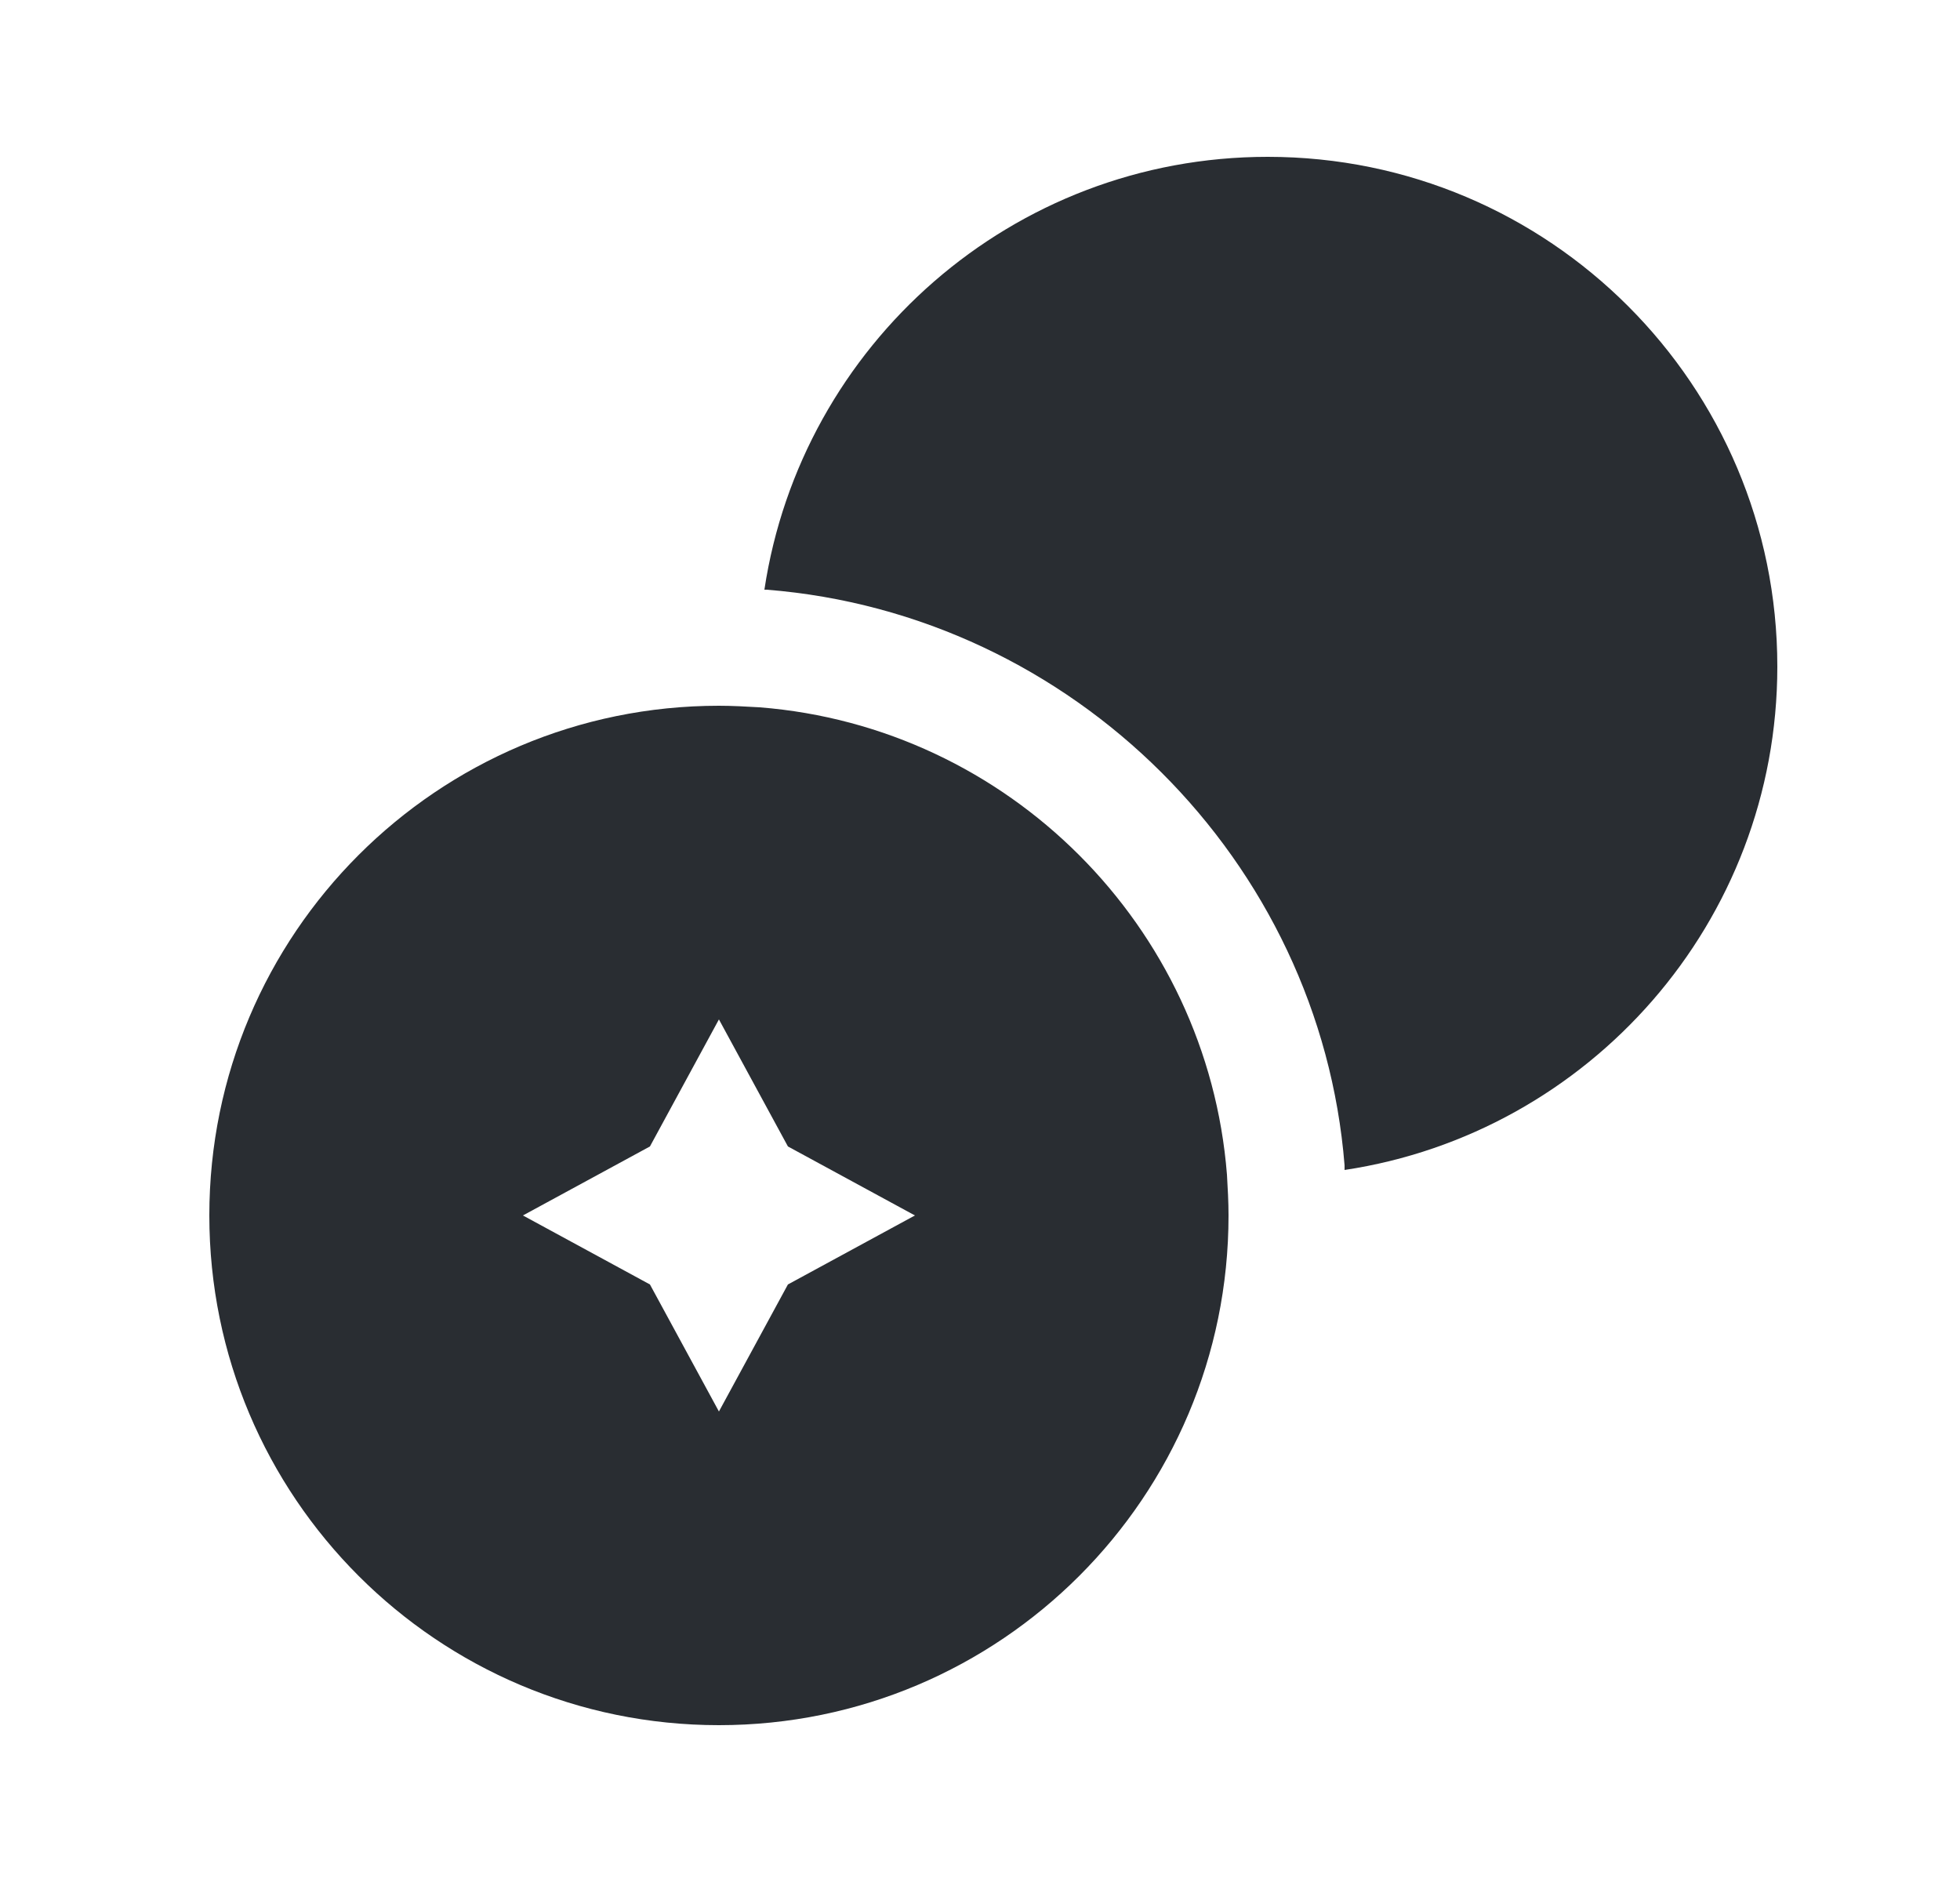 <svg width="25" height="24" viewBox="0 0 25 24" fill="none" xmlns="http://www.w3.org/2000/svg">
<path d="M22.67 8.5C22.67 11.76 20.27 14.45 17.15 14.92V14.86C16.84 10.98 13.69 7.83 9.78 7.52H9.75C10.22 4.4 12.91 2 16.17 2C19.76 2 22.67 4.91 22.67 8.5Z" fill="#292D32"/>
<path d="M15.65 14.98C15.4 11.81 12.86 9.27 9.69 9.02C9.52 9.01 9.34 9 9.17 9C5.58 9 2.67 11.91 2.67 15.5C2.67 19.09 5.58 22 9.17 22C12.76 22 15.67 19.09 15.67 15.5C15.67 15.33 15.66 15.15 15.65 14.98ZM10.05 16.38L9.17 18L8.29 16.38L6.67 15.5L8.29 14.62L9.17 13L10.05 14.62L11.67 15.5L10.05 16.38Z" fill="#292D32"/>
</svg>
